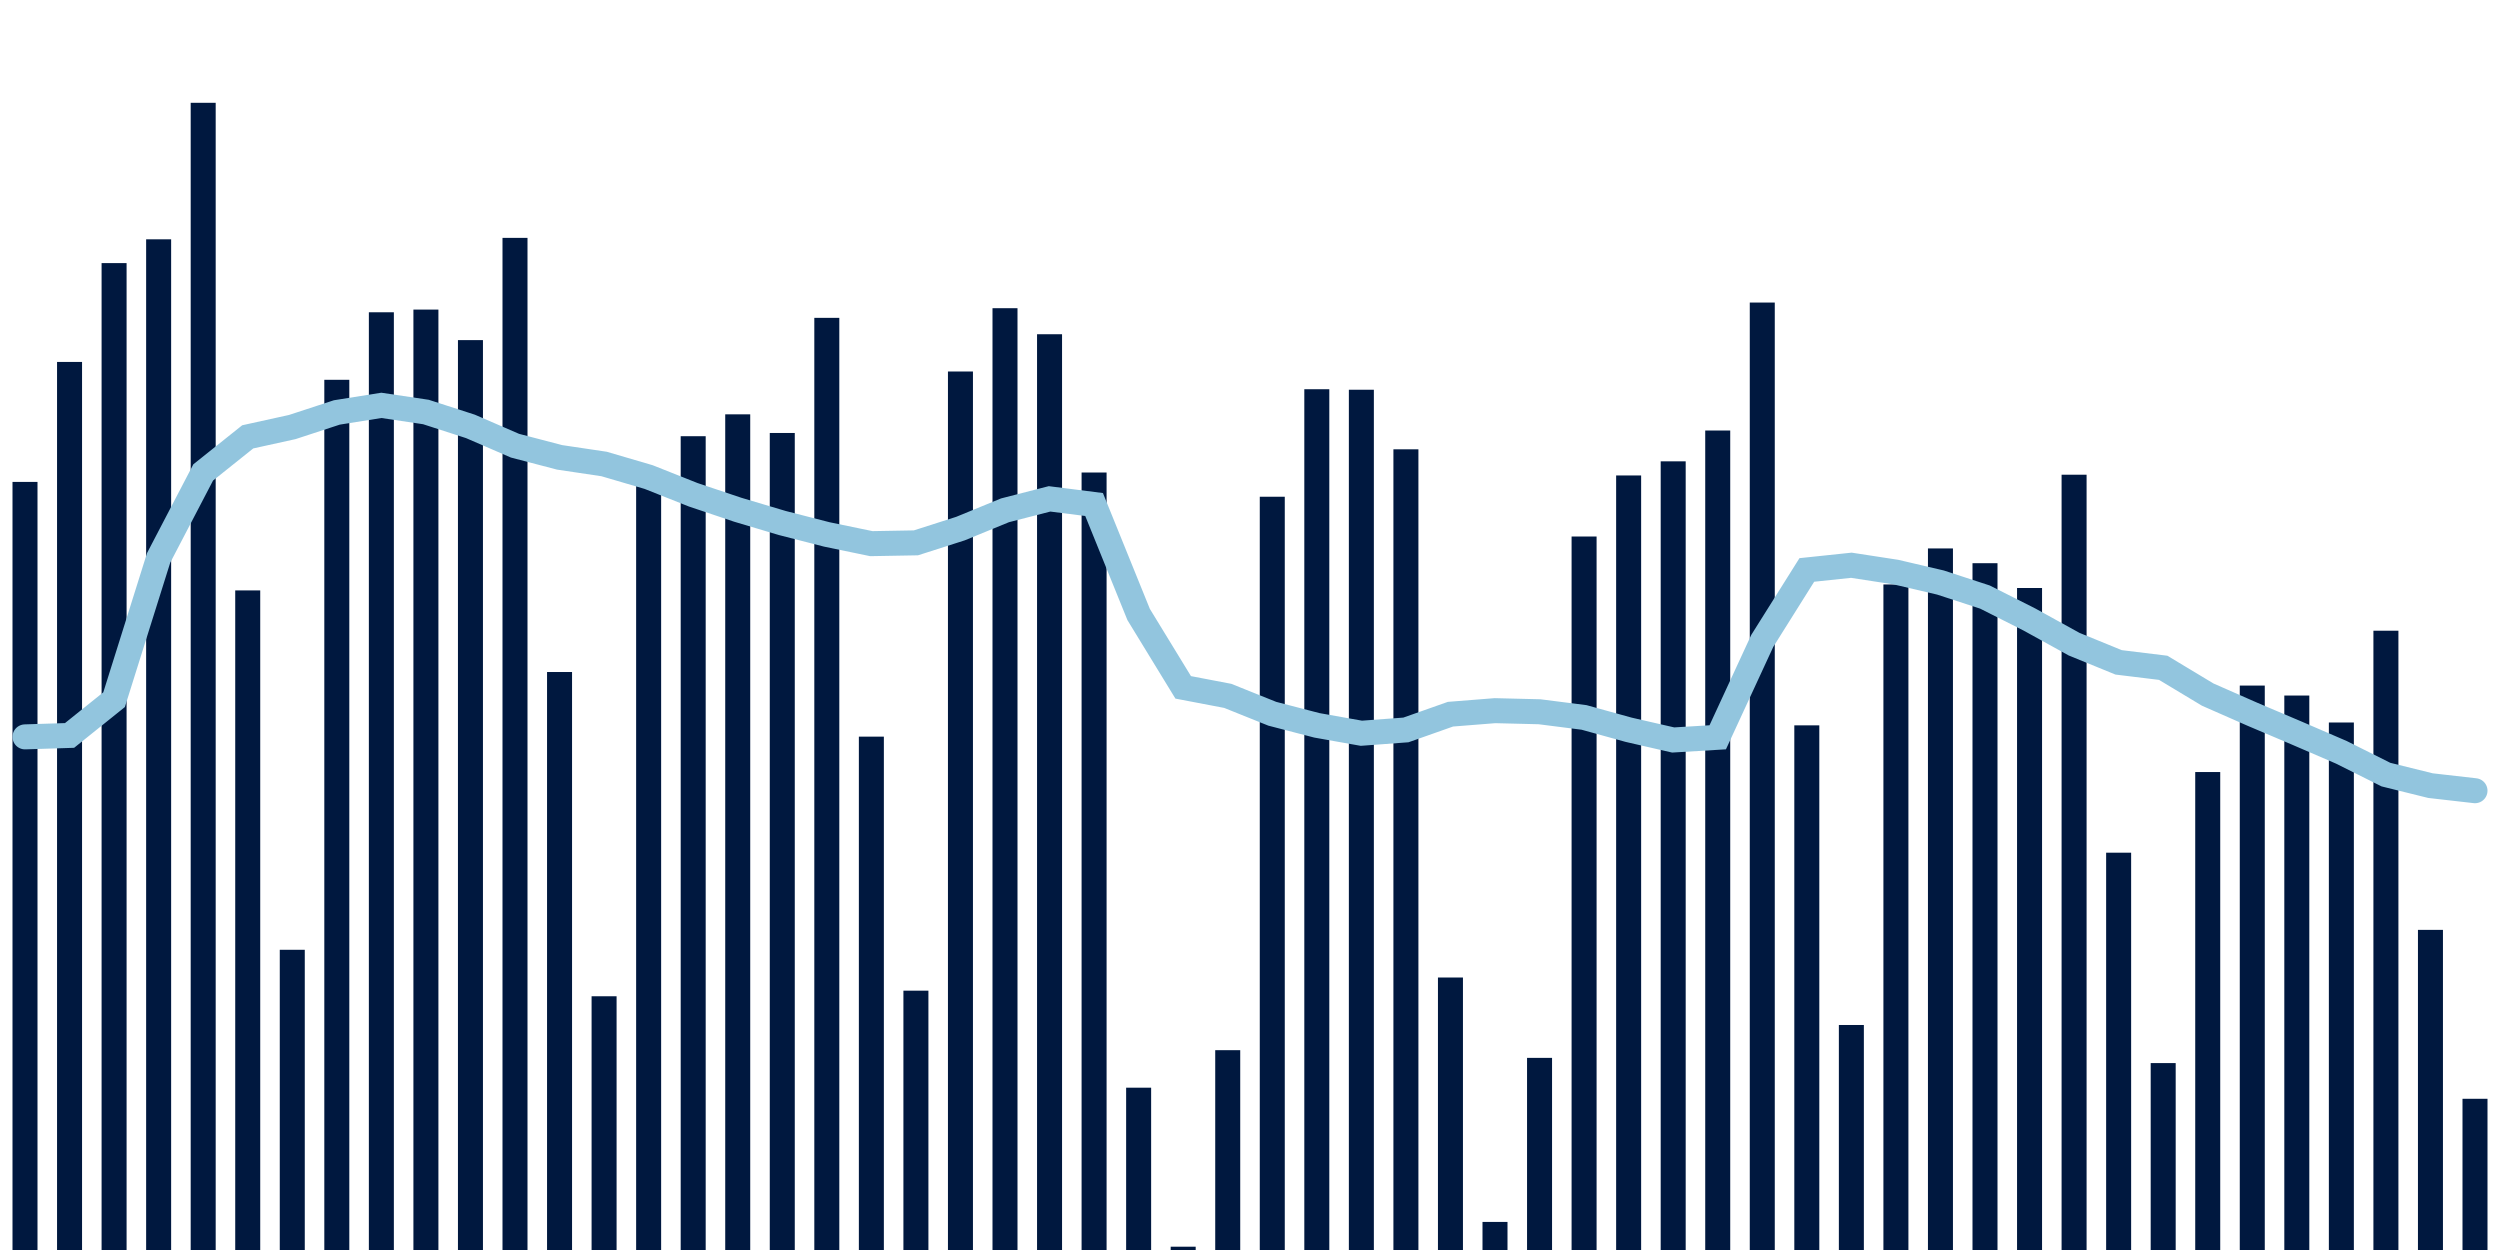 <svg about="DATA_PUBLISHED_DATE:2022-01-31,RENDER_DATE:2022-01-31" xmlns="http://www.w3.org/2000/svg" viewBox="0,0,200,100"><g transform="translate(0,0)"></g><g class="fg-bars tests-vaccines" fill="#00183f" stroke="none"><g><rect x="197" y="87.903" width="2" height="12.097" id="tests-vaccines-0"></rect></g><g><rect x="193.436" y="74.39" width="2" height="25.61" id="tests-vaccines-1"></rect></g><g><rect x="189.873" y="50.457" width="2" height="49.543" id="tests-vaccines-2"></rect></g><g><rect x="186.309" y="57.8" width="2" height="42.2" id="tests-vaccines-3"></rect></g><g><rect x="182.745" y="55.643" width="2" height="44.357" id="tests-vaccines-4"></rect></g><g><rect x="179.182" y="54.846" width="2" height="45.154" id="tests-vaccines-5"></rect></g><g><rect x="175.618" y="61.763" width="2" height="38.237" id="tests-vaccines-6"></rect></g><g><rect x="172.055" y="85.047" width="2" height="14.953" id="tests-vaccines-7"></rect></g><g><rect x="168.491" y="68.215" width="2" height="31.785" id="tests-vaccines-8"></rect></g><g><rect x="164.927" y="37.977" width="2" height="62.023" id="tests-vaccines-9"></rect></g><g><rect x="161.364" y="47.04" width="2" height="52.96" id="tests-vaccines-10"></rect></g><g><rect x="157.8" y="45.056" width="2" height="54.944" id="tests-vaccines-11"></rect></g><g><rect x="154.236" y="43.875" width="2" height="56.125" id="tests-vaccines-12"></rect></g><g><rect x="150.673" y="46.756" width="2" height="53.244" id="tests-vaccines-13"></rect></g><g><rect x="147.109" y="81.999" width="2" height="18.001" id="tests-vaccines-14"></rect></g><g><rect x="143.545" y="58.028" width="2" height="41.972" id="tests-vaccines-15"></rect></g><g><rect x="139.982" y="24.204" width="2" height="75.796" id="tests-vaccines-16"></rect></g><g><rect x="136.418" y="34.441" width="2" height="65.559" id="tests-vaccines-17"></rect></g><g><rect x="132.855" y="36.907" width="2" height="63.093" id="tests-vaccines-18"></rect></g><g><rect x="129.291" y="38.037" width="2" height="61.963" id="tests-vaccines-19"></rect></g><g><rect x="125.727" y="42.921" width="2" height="57.079" id="tests-vaccines-20"></rect></g><g><rect x="122.164" y="84.63" width="2" height="15.37" id="tests-vaccines-21"></rect></g><g><rect x="118.6" y="97.754" width="2" height="2.246" id="tests-vaccines-22"></rect></g><g><rect x="115.036" y="78.201" width="2" height="21.799" id="tests-vaccines-23"></rect></g><g><rect x="111.473" y="35.945" width="2" height="64.055" id="tests-vaccines-24"></rect></g><g><rect x="107.909" y="31.179" width="2" height="68.821" id="tests-vaccines-25"></rect></g><g><rect x="104.345" y="31.138" width="2" height="68.862" id="tests-vaccines-26"></rect></g><g><rect x="100.782" y="39.739" width="2" height="60.261" id="tests-vaccines-27"></rect></g><g><rect x="97.218" y="84.014" width="2" height="15.986" id="tests-vaccines-28"></rect></g><g><rect x="93.655" y="99.736" width="2" height="0.264" id="tests-vaccines-29"></rect></g><g><rect x="90.091" y="87.015" width="2" height="12.985" id="tests-vaccines-30"></rect></g><g><rect x="86.527" y="37.801" width="2" height="62.199" id="tests-vaccines-31"></rect></g><g><rect x="82.964" y="26.739" width="2" height="73.261" id="tests-vaccines-32"></rect></g><g><rect x="79.4" y="24.656" width="2" height="75.344" id="tests-vaccines-33"></rect></g><g><rect x="75.836" y="29.72" width="2" height="70.28" id="tests-vaccines-34"></rect></g><g><rect x="72.273" y="79.253" width="2" height="20.747" id="tests-vaccines-35"></rect></g><g><rect x="68.709" y="58.931" width="2" height="41.069" id="tests-vaccines-36"></rect></g><g><rect x="65.145" y="25.428" width="2" height="74.572" id="tests-vaccines-37"></rect></g><g><rect x="61.582" y="34.638" width="2" height="65.362" id="tests-vaccines-38"></rect></g><g><rect x="58.018" y="33.147" width="2" height="66.853" id="tests-vaccines-39"></rect></g><g><rect x="54.455" y="34.897" width="2" height="65.103" id="tests-vaccines-40"></rect></g><g><rect x="50.891" y="37.702" width="2" height="62.298" id="tests-vaccines-41"></rect></g><g><rect x="47.327" y="79.701" width="2" height="20.299" id="tests-vaccines-42"></rect></g><g><rect x="43.764" y="53.761" width="2" height="46.239" id="tests-vaccines-43"></rect></g><g><rect x="40.2" y="19.03" width="2" height="80.97" id="tests-vaccines-44"></rect></g><g><rect x="36.636" y="27.209" width="2" height="72.791" id="tests-vaccines-45"></rect></g><g><rect x="33.073" y="24.767" width="2" height="75.233" id="tests-vaccines-46"></rect></g><g><rect x="29.509" y="24.982" width="2" height="75.018" id="tests-vaccines-47"></rect></g><g><rect x="25.945" y="30.384" width="2" height="69.616" id="tests-vaccines-48"></rect></g><g><rect x="22.382" y="75.983" width="2" height="24.017" id="tests-vaccines-49"></rect></g><g><rect x="18.818" y="47.233" width="2" height="52.767" id="tests-vaccines-50"></rect></g><g><rect x="15.255" y="8.224" width="2" height="91.776" id="tests-vaccines-51"></rect></g><g><rect x="11.691" y="19.145" width="2" height="80.855" id="tests-vaccines-52"></rect></g><g><rect x="8.127" y="21.048" width="2" height="78.952" id="tests-vaccines-53"></rect></g><g><rect x="4.564" y="28.955" width="2" height="71.045" id="tests-vaccines-54"></rect></g><g><rect x="1" y="38.553" width="2" height="61.447" id="tests-vaccines-55"></rect></g></g><g class="fg-line tests-vaccines" fill="none" stroke="#92c5de" stroke-width="2" stroke-linecap="round"><path d="M198,63.257L194.436,62.85L190.873,61.968L187.309,60.185L183.745,58.648L180.182,57.135L176.618,55.568L173.055,53.424L169.491,52.989L165.927,51.533L162.364,49.566L158.8,47.766L155.236,46.602L151.673,45.768L148.109,45.22L144.545,45.596L140.982,51.271L137.418,58.984L133.855,59.199L130.291,58.381L126.727,57.395L123.164,56.941L119.6,56.853L116.036,57.136L112.473,58.395L108.909,58.66L105.345,58.026L101.782,57.1L98.218,55.669L94.655,54.989L91.091,49.159L87.527,40.361L83.964,39.909L80.4,40.825L76.836,42.288L73.273,43.428L69.709,43.492L66.145,42.754L62.582,41.84L59.018,40.778L55.455,39.581L51.891,38.165L48.327,37.119L44.764,36.588L41.2,35.656L37.636,34.112L34.073,32.96L30.509,32.429L26.945,32.996L23.382,34.163L19.818,34.948L16.255,37.795L12.691,44.628L9.127,55.974L5.564,58.836L2,58.95"></path></g></svg>